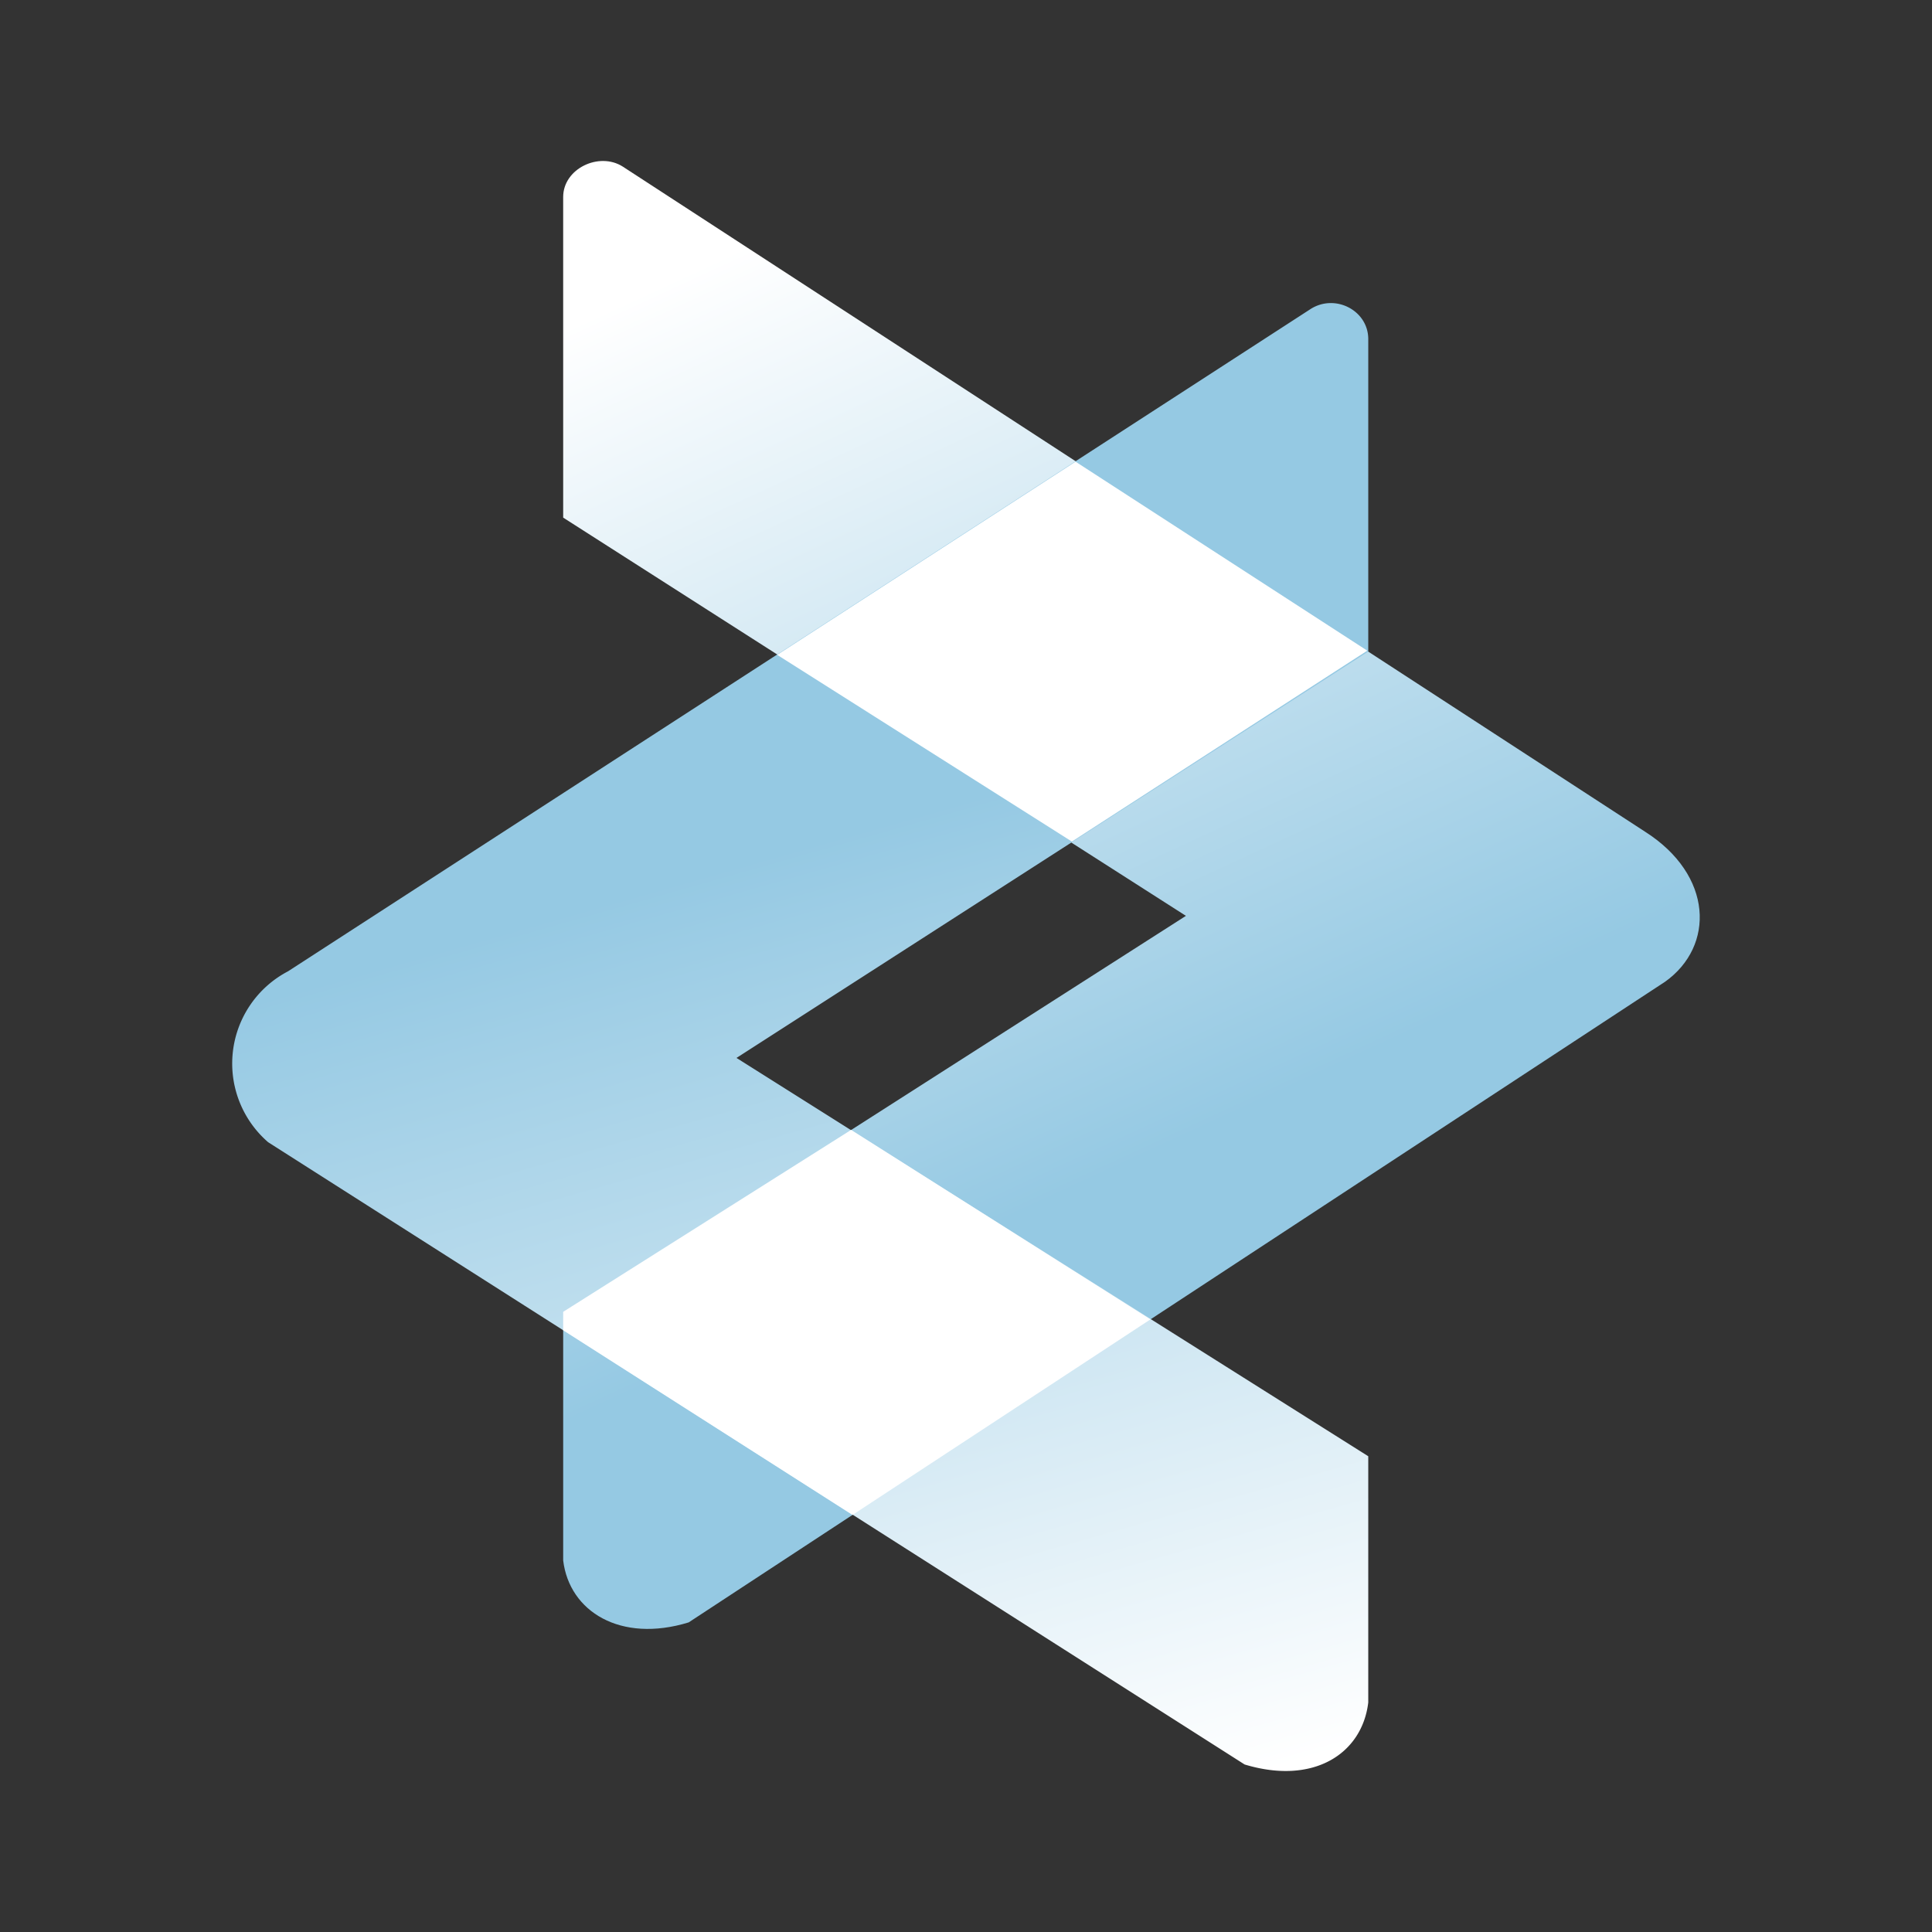 <svg xmlns="http://www.w3.org/2000/svg" width="24" height="24" fill="none" viewBox="0 0 24 24">
    <rect x="0" y="0" width="24" height="24" fill="#333333" stroke="none"/>
    <path fill="url(#GOVI__a)" d="M6.996 19.384c.076.635.712 1.03 1.559.77l12.13-7.959c.618-.441.6-1.324-.252-1.865L7.737 2.07c-.294-.188-.741.024-.741.377V6.43l7.736 4.947-7.736 4.948z"/>
    <path fill="url(#GOVI__b)" d="M16.997 21.149c-.076.635-.677 1.03-1.536.77l-12.13-7.73a1.293 1.293 0 0 1 .247-2.123l12.707-8.23c.306-.19.712.023.712.376v3.882l-7.848 5.048 7.848 4.948z"/>
    <path fill="#fff" d="m13.361 5.735-3.706 2.4 3.66 2.319 3.67-2.371zm.93 10.655-3.718-2.354-3.577 2.26v.229l3.594 2.294z"/>
    <defs>
        <linearGradient id="GOVI__a" x1="2.171" x2="11.108" y1=".212" y2="19.566" gradientUnits="userSpaceOnUse">
            <stop offset=".26" stop-color="#fff"/>
            <stop offset=".84" stop-color="#95C9E3"/>
        </linearGradient>
        <linearGradient id="GOVI__b" x1="14.891" x2="21.057" y1=".187" y2="21.909" gradientUnits="userSpaceOnUse">
            <stop offset=".38" stop-color="#95C9E3"/>
            <stop offset=".94" stop-color="#fff"/>
        </linearGradient>
    </defs>
</svg>
